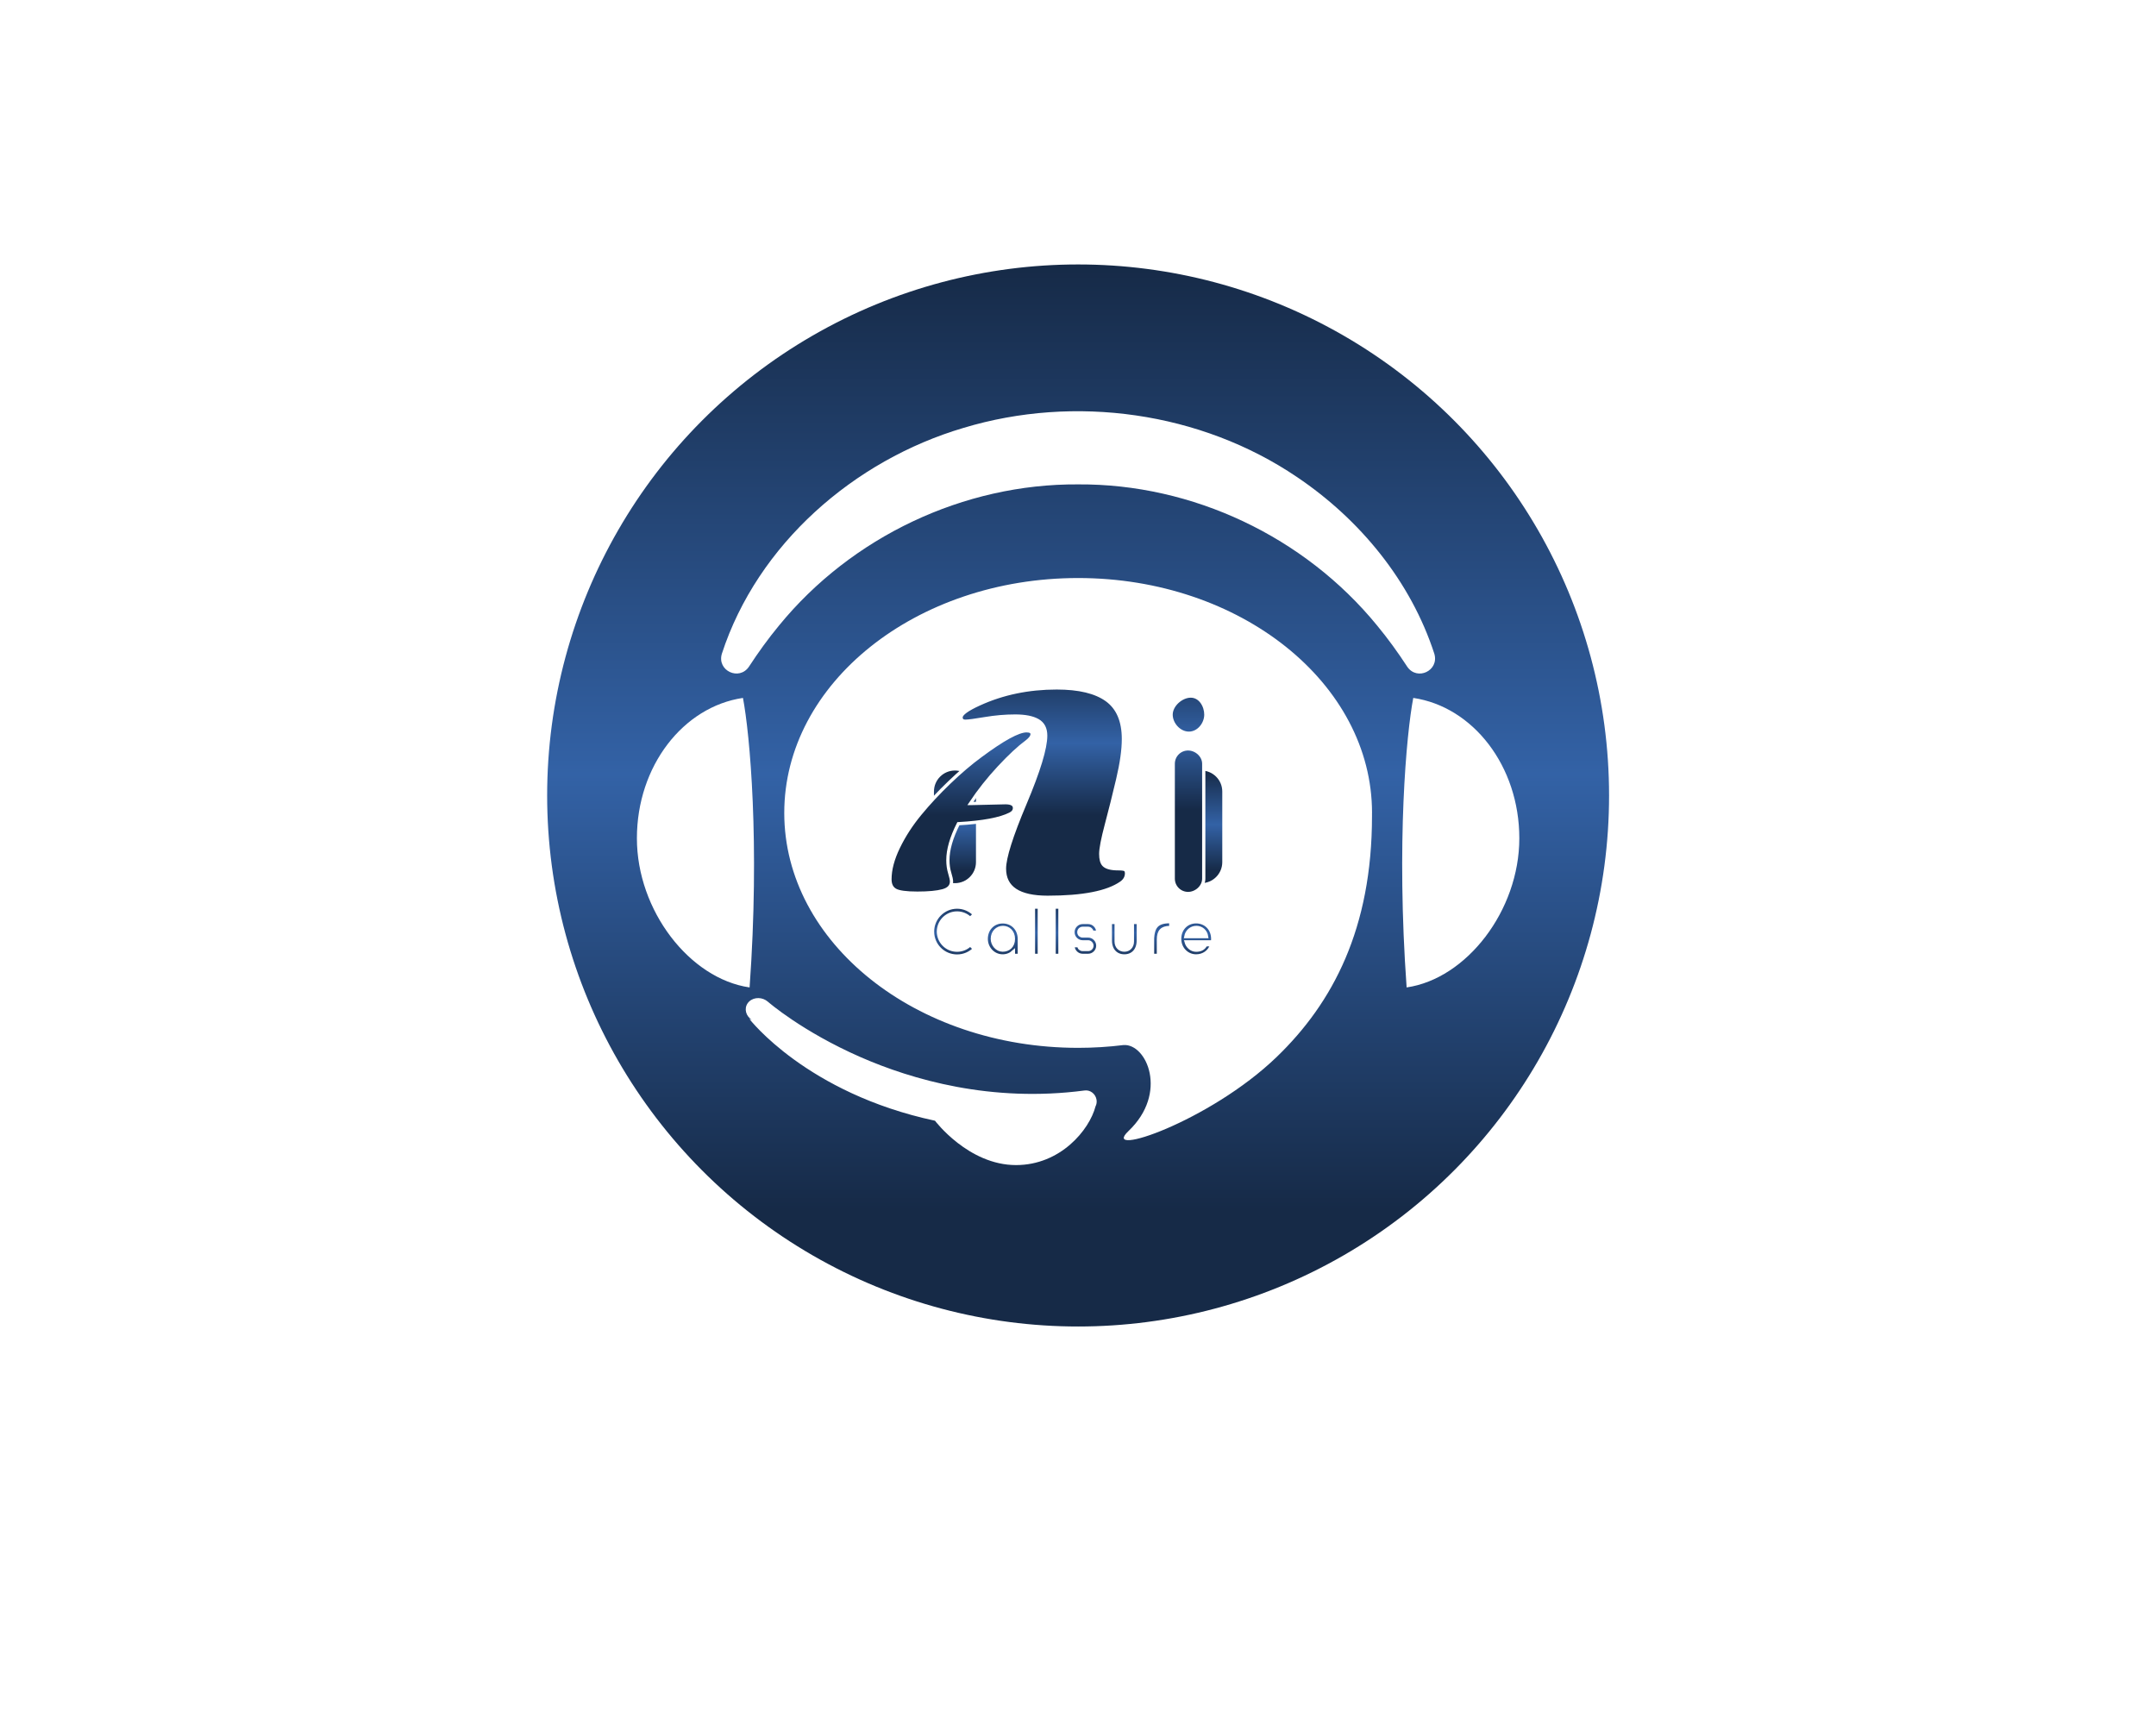 <?xml version="1.0" encoding="UTF-8" standalone="no" ?>
<!DOCTYPE svg PUBLIC "-//W3C//DTD SVG 1.1//EN" "http://www.w3.org/Graphics/SVG/1.1/DTD/svg11.dtd">
<svg xmlns="http://www.w3.org/2000/svg" xmlns:xlink="http://www.w3.org/1999/xlink" version="1.1" width="1280" height="1024" viewBox="0 0 1280 1024" xml:space="preserve">
<desc>Created with Fabric.js 5.3.0</desc>
<defs>
</defs>
<g transform="matrix(1 0 0 1 640 512)" id="background-logo"  >
<rect style="stroke: none; strokeWidth: 0; stroke-dasharray: none; strokeLinecap: butt; stroke-dashoffset: 0; strokeLinejoin: miter; stroke-miterlimit: 4; fill: rgb(255,255,255); fill-rule: nonzero; opacity: 1;"  paint-order="stroke"  x="-640" y="-512" rx="0" ry="0" width="1280" height="1024" />
</g>
<g transform="matrix(3.428 0 0 3.428 640.066 472.214)" id="logo-logo"  >
<g style=""  paint-order="stroke"   >
		<g transform="matrix(0.622 0 0 0.622 0 0)"  >
<linearGradient id="SVGID_14_149962" gradientUnits="userSpaceOnUse" gradientTransform="matrix(1 0 0 1 -147.84 -147.84)"  x1="147.84" y1="0" x2="147.84" y2="295.68">
<stop offset="0%" style="stop-color:rgb(22,42,71);stop-opacity: 1"/>
<stop offset="48%" style="stop-color:rgb(51,98,166);stop-opacity: 1"/>
<stop offset="89%" style="stop-color:rgb(22,42,71);stop-opacity: 1"/>
</linearGradient>
<circle style="stroke: none; strokeWidth: 1; stroke-dasharray: none; strokeLinecap: butt; stroke-dashoffset: 0; strokeLinejoin: miter; stroke-miterlimit: 4; fill: url(#SVGID_14_149962); fill-rule: nonzero; opacity: 1;"  paint-order="stroke"  cx="0" cy="0" r="147.84" />
</g>
		<g transform="matrix(0.622 0 0 0.622 0 -1.269)"  >
<path style="stroke: none; strokeWidth: 1; stroke-dasharray: none; strokeLinecap: butt; stroke-dashoffset: 0; strokeLinejoin: miter; stroke-miterlimit: 4; fill: rgb(255,255,255); fill-rule: nonzero; opacity: 1;"  paint-order="stroke"  transform=" translate(-600, -497.96)" d="M 699.19 460.56 C 692.64 440.39 678.53 423.19 660.97 411.36 C 634.13 393.18 599.06 388.32 568.1 397.66 C 537.61 406.66 510.74 430.04 500.8 460.56 L 500.8 460.56 C 499.4 465.27 505.63 468.17 508.35 464.14 C 510.96 460.14 513.73 456.3 516.72 452.69 C 536.9 427.99 568.13 413.18 599.99 413.39 C 631.85 413.18 663.08 427.98 683.26 452.69 C 686.25 456.31 689.03 460.14 691.64 464.15 C 694.4 468.18 700.57 465.26 699.19 460.56 Z M 600.01 439.46 C 554.82 439.46 518.18 468.74 518.18 504.86 C 518.18 540.98 554.82 570.26 600.01 570.26 C 604.31 570.26 608.54 569.99 612.67 569.48 C 619.07 569.06 625.18 582.83 614.02 593.43 C 606.04 601.01 636.55 590.87 655.3 572.79 C 670.92 557.73 681.83 537.08 681.83 505.71 L 681.83 504.86 L 681.84 504.86 C 681.84 468.74 645.2 439.46 600.01 439.46 Z M 693.32 472.84 C 691.42 482.79 688.58 513.14 691.47 553.44 C 708.17 551.03 722.85 532.02 722.85 511.92 C 722.85 491.82 709.97 475.3 693.32 472.84 Z M 506.68 472.84 C 490.03 475.3 477.15 491.82 477.15 511.92 C 477.15 532.02 491.83 551.03 508.53 553.44 C 511.42 513.14 508.58 482.79 506.68 472.84 Z M 601.81 582.13 C 575.84 585.56 553.71 579.11 539.37 572.82 C 523.13 565.7 513.73 557.51 513.64 557.43 C 512.13 556.1 509.8 556.06 508.42 557.35 C 507.04 558.64 507.15 560.78 508.68 562.12 C 508.72 562.16 508.89 562.3 509.13 562.5 C 508.71 562.31 508.46 562.2 508.46 562.2 L 508.46 562.2 C 508.46 562.2 524.37 582.91 560.15 590.55 C 560.15 590.55 569.43 602.9 582.71 602.9 C 595.09 602.9 603.14 593.12 604.85 586.55 C 605.13 586.01 605.24 585.37 605.13 584.7 C 604.86 583.07 603.38 581.92 601.82 582.13 Z" strokeLinecap="round" />
</g>
		<g transform="matrix(0.622 0 0 0.622 0 5.431)"  >
<linearGradient id="SVGID_15_149963" gradientUnits="userSpaceOnUse" gradientTransform="matrix(1 0 0 1 559.86 493.05)"  x1="40.14" y1="0" x2="40.14" y2="31.36">
<stop offset="0%" style="stop-color:rgb(22,42,71);stop-opacity: 1"/>
<stop offset="48%" style="stop-color:rgb(51,98,166);stop-opacity: 1"/>
<stop offset="89%" style="stop-color:rgb(22,42,71);stop-opacity: 1"/>
</linearGradient>
<path style="stroke: none; strokeWidth: 1; stroke-dasharray: none; strokeLinecap: butt; stroke-dashoffset: 0; strokeLinejoin: miter; stroke-miterlimit: 4; fill: url(#SVGID_15_149963); fill-rule: nonzero; opacity: 1;"  paint-order="stroke"  transform=" translate(-600, -508.73)" d="M 565.71 493.05 C 562.48 493.05 559.86 495.67 559.86 498.9 L 559.86 518.56 C 559.86 521.79 562.48 524.41 565.71 524.41 C 568.94 524.41 571.56 521.79 571.56 518.56 L 571.56 498.9 C 571.56 495.67 568.94 493.05 565.71 493.05 Z M 634.29 493.05 C 631.06 493.05 628.44 495.67 628.44 498.9 L 628.44 518.56 C 628.44 521.79 631.06 524.41 634.29 524.41 C 637.52 524.41 640.14 521.79 640.14 518.56 L 640.14 498.9 C 640.14 495.67 637.52 493.05 634.29 493.05 Z M 600 493.05 C 596.77 493.05 594.15 495.67 594.15 498.9 L 594.15 518.56 C 594.15 521.79 596.77 524.41 600 524.41 C 603.23 524.41 605.85 521.79 605.85 518.56 L 605.85 498.9 C 605.85 495.67 603.23 493.05 600 493.05 Z" strokeLinecap="round" />
</g>
</g>
</g>
<g transform="matrix(1.921 0 0 1.921 636.813 553.006)" id="text-logo"  >
<g style=""  paint-order="stroke"   >
		<g transform="matrix(1 0 0 1 0 0)" id="text-logo-path-0"  >
<linearGradient id="SVGID_149964" gradientUnits="userSpaceOnUse" gradientTransform="matrix(1 0 0 1 0.74 -14.91)"  x1="67.177" y1="-3.552" x2="67.177" y2="20.448">
<stop offset="0%" style="stop-color:rgb(22,42,71);stop-opacity: 1"/>
<stop offset="48%" style="stop-color:rgb(51,98,166);stop-opacity: 1"/>
<stop offset="89%" style="stop-color:rgb(22,42,71);stop-opacity: 1"/>
</linearGradient>
<path style="stroke: rgb(255,255,255); strokeWidth: 0; stroke-dasharray: none; strokeLinecap: butt; stroke-dashoffset: 0; strokeLinejoin: miter; stroke-miterlimit: 4; fill: url(#SVGID_149964); fill-rule: nonzero; opacity: 1;"  paint-order="stroke"  transform=" translate(-44.03, 7.35)" d="M 8.32 -1.6 C 6.72 -1.6 5.27 -2.23 4.24 -3.28 C 3.19 -4.33 2.56 -5.75 2.54 -7.35 C 2.56 -8.95 3.19 -10.37 4.24 -11.42 C 5.27 -12.45 6.72 -13.1 8.32 -13.1 C 9.89 -13.1 11.34 -12.45 12.37 -11.42 L 12.37 -11.42 L 13.65 -12.68 L 13.65 -12.68 C 12.29 -14.05 10.4 -14.91 8.32 -14.91 C 6.22 -14.91 4.33 -14.05 2.96 -12.68 C 1.6 -11.32 0.74 -9.43 0.74 -7.35 C 0.74 -5.25 1.6 -3.36 2.96 -2 C 4.33 -0.63 6.22 0.21 8.32 0.21 L 8.32 0.21 C 10.4 0.21 12.29 -0.63 13.65 -2 L 12.37 -3.28 C 11.34 -2.23 9.89 -1.6 8.32 -1.6 Z M 27.55 -5.1 L 27.55 -5.27 C 27.45 -8.32 25.22 -10.35 22.41 -10.35 C 19.55 -10.35 17.33 -8.17 17.33 -5.1 C 17.33 -2.23 19.55 0.17 22.41 0.17 C 23.73 0.17 24.86 -0.32 25.73 -1.11 L 25.73 0 L 27.55 0 L 27.55 -4.31 Z M 22.41 -1.62 C 20.62 -1.62 19.21 -3.32 19.21 -5.1 C 19.21 -7.2 20.69 -8.63 22.51 -8.63 C 24.26 -8.63 25.73 -7.27 25.73 -5.1 C 25.73 -2.79 24.19 -1.62 22.41 -1.62 Z M 31.92 0 L 33.73 0 L 33.73 -14.91 L 31.92 -14.91 Z M 38.3 0 L 40.11 0 L 40.11 -14.91 L 38.3 -14.91 Z M 48.83 0 L 48.83 0 L 48.83 0 L 48.83 0 C 49.64 0 50.4 -0.34 50.93 -0.88 L 50.93 -0.88 C 51.47 -1.41 51.81 -2.16 51.81 -2.98 L 51.81 -2.98 C 51.81 -3.82 51.47 -4.58 50.93 -5.1 L 50.93 -5.1 C 50.4 -5.65 49.64 -5.99 48.83 -5.99 L 47.12 -5.99 L 47.12 -5.99 C 46.81 -5.99 46.52 -6.11 46.28 -6.32 L 46.28 -6.32 C 46.07 -6.55 45.95 -6.85 45.95 -7.16 L 45.95 -7.16 C 45.95 -7.5 46.07 -7.79 46.28 -8 L 46.28 -8 C 46.52 -8.23 46.81 -8.36 47.12 -8.36 L 48.83 -8.36 L 48.83 -8.36 C 49.14 -8.36 49.43 -8.23 49.64 -8 L 49.64 -8 C 49.88 -7.79 50 -7.5 50 -7.16 L 51.81 -7.16 L 51.81 -7.16 C 51.81 -8 51.47 -8.76 50.93 -9.28 L 50.93 -9.28 C 50.4 -9.83 49.64 -10.16 48.83 -10.16 L 47.12 -10.16 L 47.12 -10.16 C 46.31 -10.16 45.55 -9.83 45.02 -9.28 L 45.02 -9.28 C 44.48 -8.76 44.14 -8 44.14 -7.16 L 44.14 -7.16 C 44.14 -6.34 44.48 -5.59 45.02 -5.06 L 45.02 -5.06 C 45.55 -4.52 46.31 -4.18 47.12 -4.18 L 48.83 -4.18 L 48.83 -4.18 C 49.14 -4.18 49.43 -4.05 49.64 -3.82 L 49.64 -3.82 C 49.88 -3.61 50 -3.32 50 -2.98 L 50 -2.98 C 50 -2.67 49.88 -2.37 49.64 -2.14 L 49.64 -2.14 C 49.43 -1.93 49.14 -1.81 48.83 -1.81 L 47.12 -1.81 L 47.12 -1.81 C 46.81 -1.81 46.52 -1.93 46.28 -2.14 L 46.28 -2.14 C 46.07 -2.37 45.95 -2.67 45.95 -2.98 L 44.14 -2.98 L 44.14 -2.98 C 44.14 -2.16 44.48 -1.41 45.02 -0.88 L 45.02 -0.88 C 45.55 -0.34 46.31 0 47.12 0 Z M 55.69 -4.6 C 55.69 -1.6 57.48 0.17 60.02 0.17 C 62.54 0.17 64.32 -1.6 64.32 -4.6 L 64.32 -10.16 L 62.5 -10.16 L 62.5 -4.28 C 62.5 -2.69 61.45 -1.62 60.02 -1.62 C 58.55 -1.62 57.48 -2.69 57.48 -4.28 L 57.48 -10.16 L 55.69 -10.16 Z M 68.73 0 L 70.54 0 L 70.54 -4.85 C 70.54 -7.46 71.59 -8.61 74.07 -8.61 L 74.36 -8.61 L 74.36 -10.4 L 73.92 -10.4 C 72.11 -10.4 70.43 -10 69.57 -8.61 C 68.71 -7.27 68.73 -5.06 68.73 -5.06 Z M 87.32 -5.1 C 87.32 -8.25 85.05 -10.37 82.19 -10.37 C 79.32 -10.37 77.11 -8.19 77.11 -5.1 C 77.11 -2.18 79.32 0.17 82.19 0.17 C 84.48 0.17 86.35 -1.18 87.02 -3.28 L 85.16 -3.28 C 84.59 -2.04 83.47 -1.6 82.19 -1.6 C 80.7 -1.6 79.46 -2.75 79.09 -4.18 L 87.25 -4.18 C 87.3 -4.47 87.32 -4.79 87.32 -5.1 Z M 82.28 -8.63 C 83.83 -8.63 85.18 -7.56 85.45 -5.8 L 79 -5.8 C 79.32 -7.52 80.68 -8.63 82.28 -8.63 Z" strokeLinecap="round" />
</g>
</g>
</g>
<g transform="matrix(1.921 0 0 1.921 598.587 470.51)" id="tagline-7afa8fbb-a881-4be0-9f02-5954b0622e8f-logo"  >
<g style=""  paint-order="stroke"   >
		<g transform="matrix(1 0 0 1 0 0)" id="tagline-7afa8fbb-a881-4be0-9f02-5954b0622e8f-logo-path-0"  >
<linearGradient id="SVGID_149965" gradientUnits="userSpaceOnUse" gradientTransform="matrix(1 0 0 1 -1.36 -63.1)"  x1="70.75" y1="-8.988" x2="70.75" y2="45.252">
<stop offset="0%" style="stop-color:rgb(22,42,71);stop-opacity: 1"/>
<stop offset="48%" style="stop-color:rgb(51,98,166);stop-opacity: 1"/>
<stop offset="89%" style="stop-color:rgb(22,42,71);stop-opacity: 1"/>
</linearGradient>
<path style="stroke: rgb(255,255,255); strokeWidth: 6.84; stroke-dasharray: none; strokeLinecap: butt; stroke-dashoffset: 0; strokeLinejoin: miter; stroke-miterlimit: 4; fill: url(#SVGID_149965); fill-rule: nonzero; opacity: 1;"  paint-order="stroke"  transform=" translate(-35.195, 30.75)" d="M 47.37 1.6 L 47.37 1.6 Q 34.03 1.6 34.03 -7.25 L 34.03 -7.25 Q 34.03 -12.29 40.4 -27.41 Q 46.77 -42.52 46.77 -48.37 L 46.77 -48.37 Q 46.77 -51.65 44.34 -53.03 Q 41.92 -54.41 37.34 -54.41 Q 32.75 -54.41 28.03 -53.61 Q 23.3 -52.81 21.96 -52.81 Q 20.62 -52.81 20.62 -54.01 L 20.62 -54.01 Q 20.62 -55.57 26.27 -58.14 L 26.27 -58.14 Q 37.12 -63.1 50.17 -63.1 L 50.17 -63.1 Q 60.5 -63.1 65.64 -59.38 Q 70.79 -55.65 70.79 -47.29 L 70.79 -47.29 Q 70.79 -42.32 69.03 -34.85 Q 67.27 -27.39 65.52 -20.82 Q 63.78 -14.25 63.78 -11.81 Q 63.78 -9.37 64.7 -8.41 L 64.7 -8.41 Q 65.86 -7.21 69.19 -7.21 L 69.19 -7.21 Q 71.23 -7.21 71.49 -6.77 Q 71.75 -6.33 71.75 -5.85 L 71.75 -5.85 Q 71.75 -4 70.07 -2.84 L 70.07 -2.84 Q 63.7 1.6 47.37 1.6 Z M 23.5 -27.39 L 24.06 -27.39 L 34.31 -27.63 Q 37.12 -27.63 37.12 -25.99 L 37.12 -25.99 Q 37.12 -24.82 35.79 -24.14 L 35.79 -24.14 Q 31.15 -21.78 19.78 -21.14 L 19.78 -21.14 Q 16.54 -14.73 16.54 -9.89 L 16.54 -9.89 Q 16.54 -7.73 17.1 -5.91 Q 17.66 -4.08 17.66 -3.28 L 17.66 -3.28 Q 17.66 -1.16 14.97 -0.42 Q 12.29 0.32 7.11 0.32 Q 1.92 0.32 0.28 -0.62 Q -1.36 -1.56 -1.36 -3.96 L -1.36 -3.96 Q -1.36 -8.45 1.26 -13.85 Q 3.88 -19.26 7.97 -24.2 Q 12.05 -29.15 17.02 -33.91 Q 21.98 -38.68 26.67 -42.12 L 26.67 -42.12 Q 37.08 -49.85 40.84 -49.85 L 40.84 -49.85 Q 42.56 -49.85 42.56 -48.81 Q 42.56 -47.77 40.88 -46.49 L 40.88 -46.49 Q 37.32 -43.88 32.35 -38.56 Q 27.39 -33.23 23.5 -27.39 L 23.5 -27.39 Z" strokeLinecap="round" />
</g>
</g>
</g>
<g transform="matrix(1.921 0 0 1.921 705.589 471.803)" id="tagline-6c3ca075-29e4-4faa-aa34-aeea88a66304-logo"  >
<g style=""  paint-order="stroke"   >
		<g transform="matrix(1 0 0 1 0 -2.842171e-14)" id="tagline-6c3ca075-29e4-4faa-aa34-aeea88a66304-logo-path-0"  >
<linearGradient id="SVGID_149966" gradientUnits="userSpaceOnUse" gradientTransform="matrix(1 0 0 1 3.36 -58.88)"  x1="66.025" y1="-13.213" x2="66.025" y2="41.027">
<stop offset="0%" style="stop-color:rgb(22,42,71);stop-opacity: 1"/>
<stop offset="48%" style="stop-color:rgb(51,98,166);stop-opacity: 1"/>
<stop offset="89%" style="stop-color:rgb(22,42,71);stop-opacity: 1"/>
</linearGradient>
<path style="stroke: rgb(255,255,255); strokeWidth: 6.84; stroke-dasharray: none; strokeLinecap: butt; stroke-dashoffset: 0; strokeLinejoin: miter; stroke-miterlimit: 4; fill: url(#SVGID_149966); fill-rule: nonzero; opacity: 1;"  paint-order="stroke"  transform=" translate(-8.73, 28.375)" d="M 8.61 -42.56 C 6.07 -42.56 4.02 -40.51 4.02 -37.97 L 4.02 -2.46 C 4.02 0.08 6.07 2.13 8.61 2.13 C 11.07 2.13 13.45 0.08 13.45 -2.46 L 13.45 -37.97 C 13.45 -40.51 11.07 -42.56 8.61 -42.56 Z M 8.86 -47.4 C 11.81 -47.4 14.1 -50.27 14.1 -53.14 C 14.1 -55.84 12.38 -58.88 9.43 -58.88 C 6.56 -58.88 3.36 -56.09 3.36 -53.14 C 3.36 -50.27 5.9 -47.4 8.86 -47.4 Z" strokeLinecap="round" />
</g>
</g>
</g>
</svg>